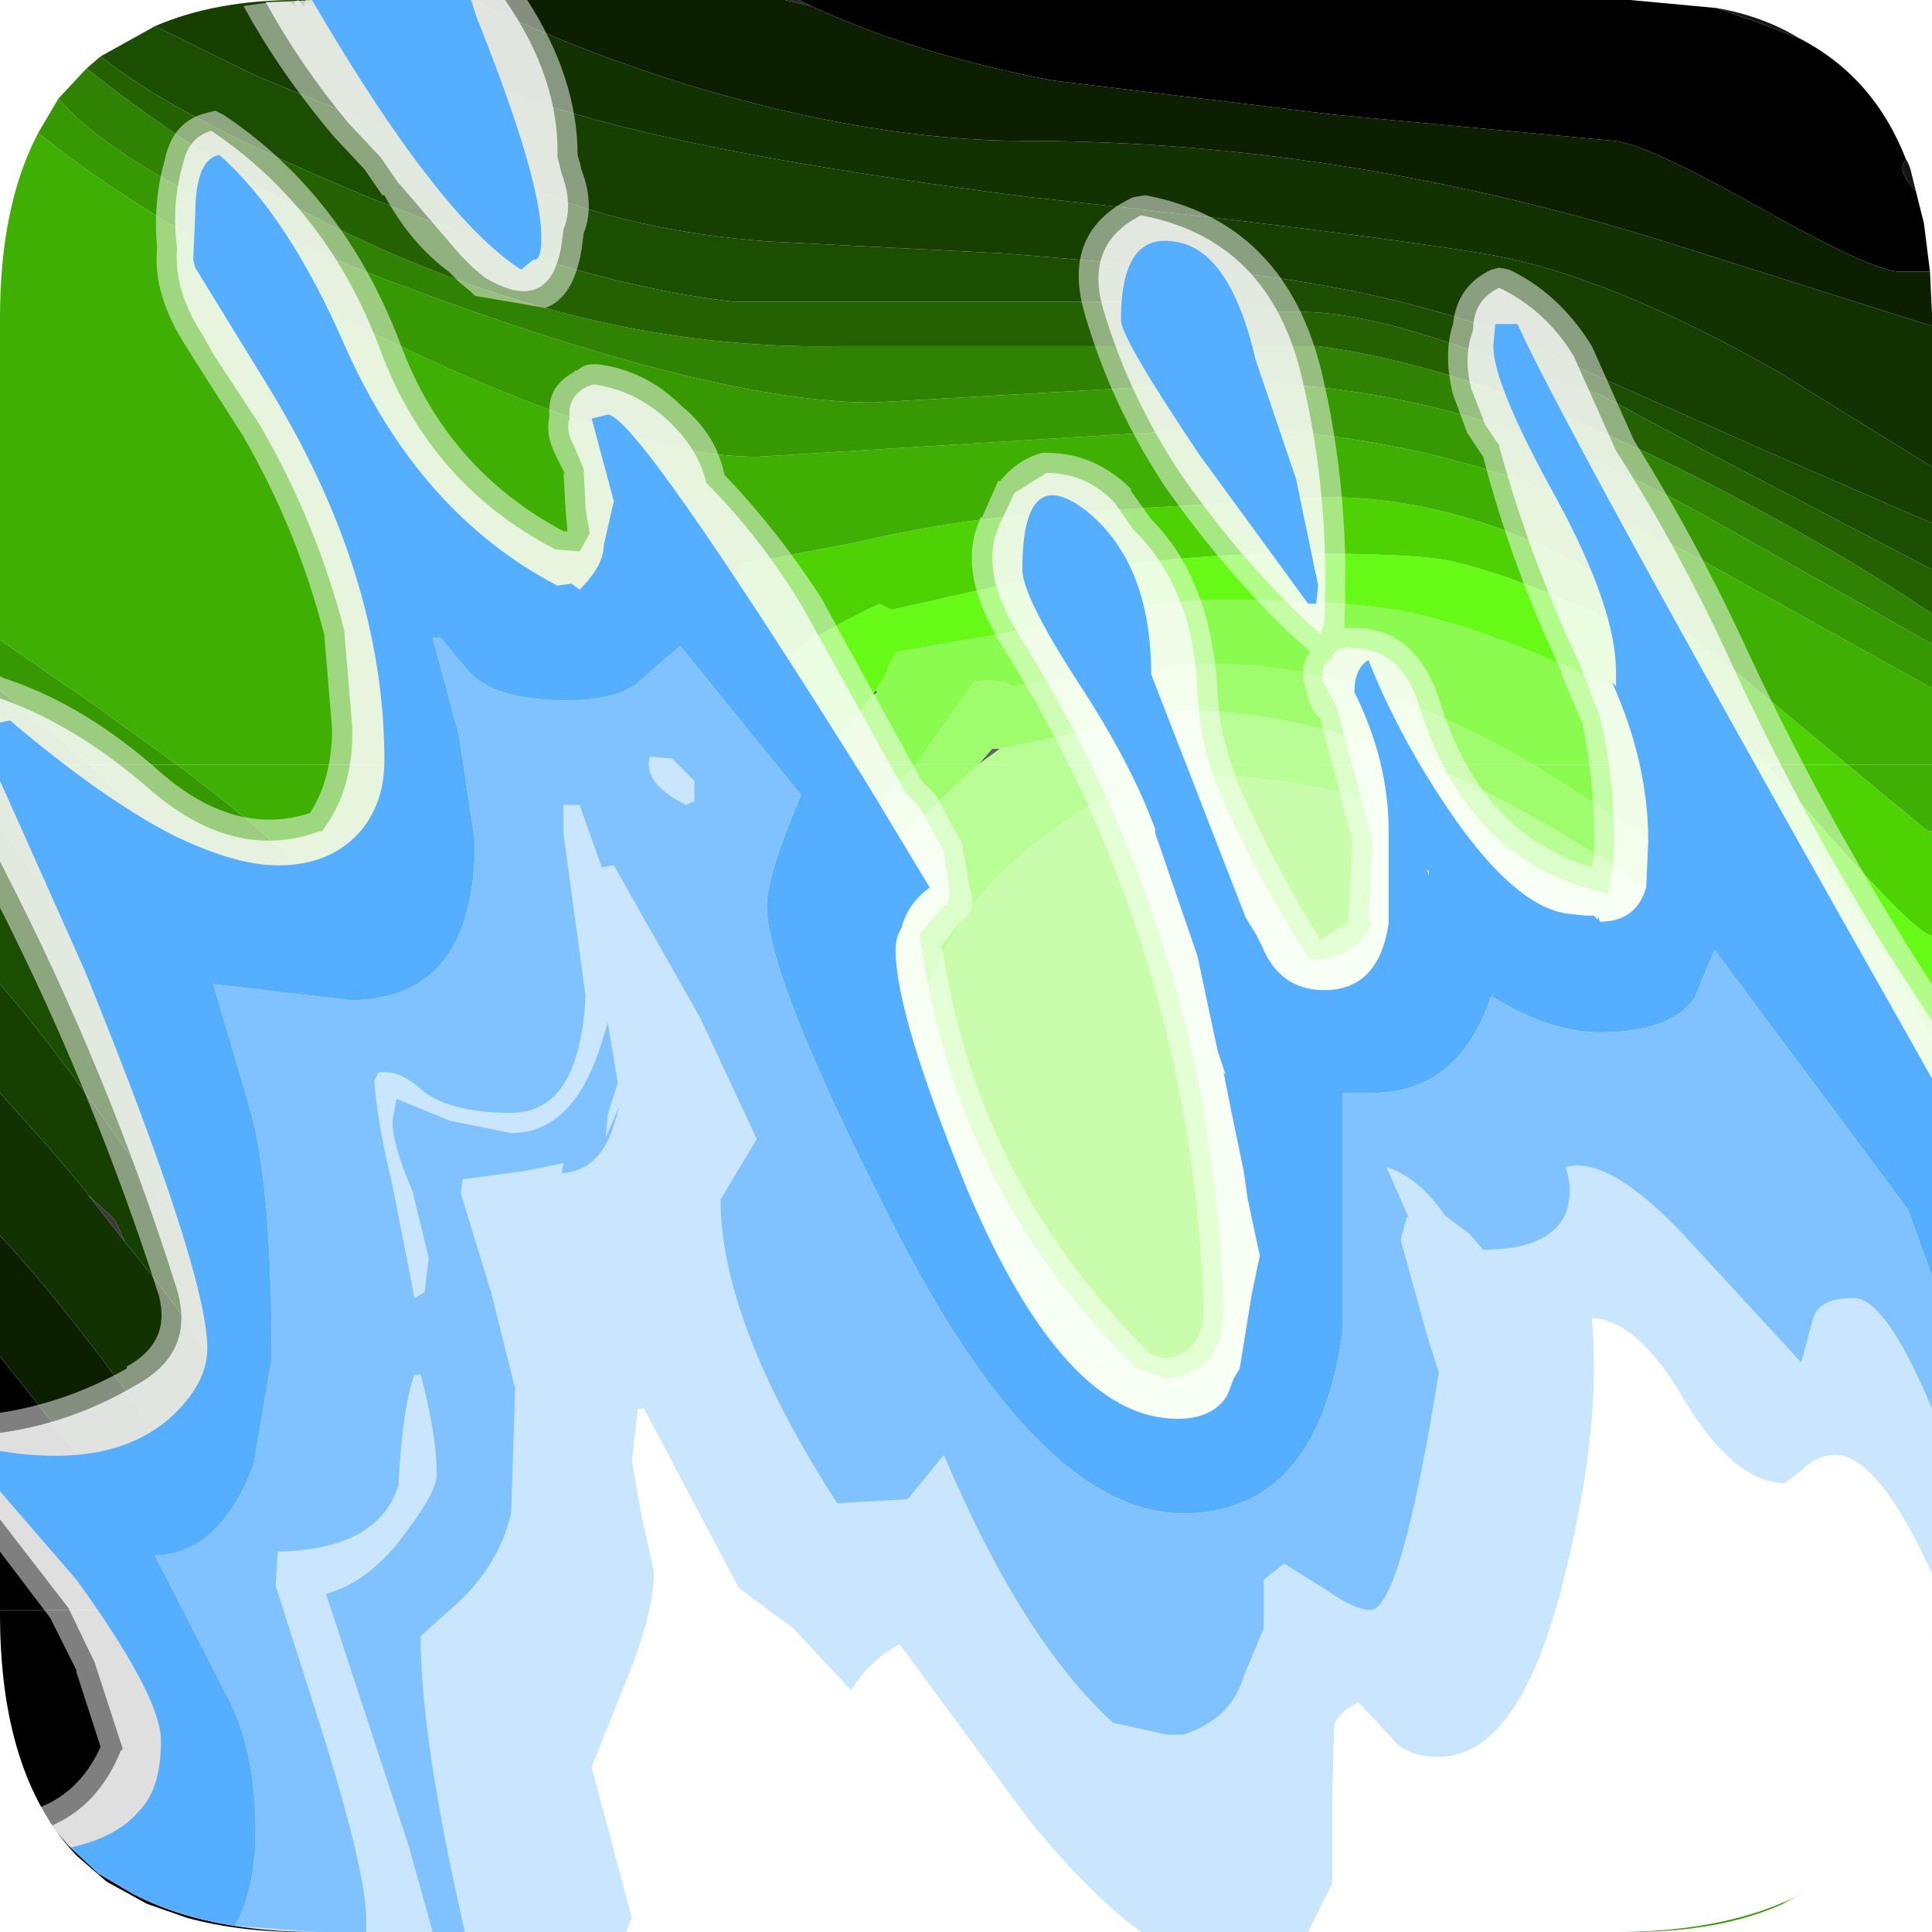 <?xml version="1.0" encoding="UTF-8" standalone="no"?>
<svg xmlns:ffdec="https://www.free-decompiler.com/flash" xmlns:xlink="http://www.w3.org/1999/xlink" ffdec:objectType="frame" height="48.0px" width="48.0px" xmlns="http://www.w3.org/2000/svg">
  <g transform="matrix(1.0, 0.0, 0.0, 1.0, 0.0, 0.0)">
    <filter id="filter0">
      <feColorMatrix in="SourceGraphic" result="filterResult0" type="matrix" values="-2.396 1.596 2.02 0.0 -0.055 0.896 0.605 -0.282 0.0 -0.055 -0.871 4.314 -2.223 0.0 -0.055 0.0 0.0 0.0 1.0 0.0"/>
    </filter>
    <use ffdec:characterId="182" filter="url(#filter0)" height="48.0" transform="matrix(0.0, 1.0, -1.0, 0.0, 48.0, 0.0)" width="48.0" xlink:href="#sprite0"/>
    <use ffdec:characterId="2123" height="48.0" transform="matrix(1.0, 0.0, 0.0, 1.0, 0.0, 0.0)" width="48.0" xlink:href="#shape1"/>
  </g>
  <defs>
    <g id="sprite0" transform="matrix(1.0, 0.0, 0.0, 1.0, 0.0, 0.0)">
      <use ffdec:characterId="181" height="48.0" transform="matrix(1.0, 0.0, 0.0, 1.0, 0.0, 0.0)" width="48.0" xlink:href="#shape0"/>
    </g>
    <g id="shape0" transform="matrix(1.0, 0.0, 0.0, 1.0, 0.0, 0.0)">
      <path d="M47.15 22.6 L47.25 22.4 47.15 22.65 47.15 22.6 M47.45 28.55 L47.4 28.65 47.2 28.95 47.2 28.9 47.45 28.55 M46.95 32.05 L46.95 31.9 47.35 31.5 47.5 31.5 46.95 32.05 M0.0 28.5 L0.0 28.15 0.15 27.85 0.0 28.5" fill="#272727" fill-rule="evenodd" stroke="none"/>
      <path d="M45.7 16.4 L45.9 15.3 45.95 15.45 45.7 16.4 M47.15 22.65 L47.05 22.85 47.0 22.95 47.15 22.6 47.15 22.65 M47.2 28.95 L46.7 29.6 46.4 29.8 46.4 29.7 47.2 28.9 47.2 28.95 M46.95 32.05 L45.45 33.35 44.55 34.1 44.6 33.9 46.95 31.9 46.95 32.05" fill="#3b3b3b" fill-rule="evenodd" stroke="none"/>
      <path d="M44.6 33.9 L44.55 34.1 40.05 37.35 40.1 37.3 44.6 33.9" fill="#4d4d4d" fill-rule="evenodd" stroke="none"/>
      <path d="M0.2 5.35 Q0.4 4.2 0.95 3.3 L0.55 4.35 0.2 5.35 M3.95 0.65 Q4.1 0.55 4.35 0.5 L4.75 0.4 Q4.35 0.75 4.15 0.75 L3.95 0.65" fill="#161616" fill-rule="evenodd" stroke="none"/>
      <path d="M40.0 37.4 L40.0 37.35 40.1 37.3 40.05 37.35 40.0 37.4 M40.0 32.8 L40.0 32.75 40.9 31.85 40.0 32.8" fill="#555555" fill-rule="evenodd" stroke="none"/>
      <path d="M18.6 23.15 L19.0 23.7 18.6 23.35 18.6 23.25 18.6 23.15 M17.3 26.35 L17.15 26.25 17.2 26.2 17.3 26.35" fill="#646464" fill-rule="evenodd" stroke="none"/>
      <path d="M48.0 38.4 L48.0 40.5 Q48.0 42.05 47.65 43.35 L47.3 44.35 46.75 45.35 46.1 46.1 Q44.1 48.0 40.1 48.0 L40.0 48.0 40.0 43.15 43.15 40.9 Q46.15 38.9 48.0 38.4 M0.0 28.15 L0.0 7.5 0.2 5.35 0.55 4.35 0.95 3.3 Q1.9 1.45 3.95 0.65 L4.15 0.75 Q4.35 0.75 4.75 0.4 L5.55 0.2 6.75 0.05 6.75 0.8 Q6.75 1.45 5.15 4.3 3.55 7.15 3.5 7.9 L2.85 14.85 2.0 21.85 Q1.35 25.25 0.15 27.85 L0.0 28.15" fill="#000000" fill-rule="evenodd" stroke="none"/>
      <path d="M40.0 11.6 L40.0 6.85 40.15 9.5 40.0 11.6 M19.0 12.55 L19.0 23.7 18.6 23.15 18.15 21.0 Q17.65 19.5 17.65 18.55 17.65 15.75 19.0 12.55" fill="#b9fd95" fill-rule="evenodd" stroke="none"/>
      <path d="M40.0 18.55 L40.0 11.6 40.15 9.5 40.0 6.85 40.0 3.55 40.75 5.05 Q41.55 7.15 41.55 11.3 41.55 14.85 40.0 18.55 M19.0 9.9 L19.0 12.55 Q17.65 15.75 17.65 18.55 17.65 19.5 18.15 21.0 L18.6 23.15 18.6 23.25 18.6 23.35 19.0 23.7 19.0 25.25 16.95 23.8 16.9 23.55 Q16.9 23.05 17.05 22.85 16.5 19.1 16.5 17.75 16.5 14.2 19.0 9.9" fill="#9ffc6d" fill-rule="evenodd" stroke="none"/>
      <path d="M40.0 21.75 L40.0 18.55 Q41.55 14.85 41.55 11.3 41.55 7.15 40.75 5.05 L40.0 3.55 40.0 2.4 40.4 2.9 Q43.15 7.05 43.15 10.5 43.15 15.7 40.0 21.75 M19.0 5.1 L19.0 9.9 Q16.5 14.2 16.5 17.75 16.5 19.1 17.05 22.85 16.9 23.05 16.9 23.55 L16.95 23.8 19.0 25.25 19.0 28.0 Q18.5 27.15 17.3 26.35 L17.2 26.2 17.15 26.25 16.85 26.05 16.2 25.75 15.6 22.3 Q14.9 19.15 14.9 17.7 14.9 14.6 15.2 13.05 15.6 11.1 17.0 8.1 17.75 6.5 19.0 5.1" fill="#8bfb4f" fill-rule="evenodd" stroke="none"/>
      <path d="M40.0 25.15 L40.0 21.75 Q43.15 15.7 43.15 10.5 43.15 7.05 40.4 2.9 L40.0 2.4 40.0 1.05 42.05 4.35 Q44.55 9.1 44.55 11.75 42.4 21.35 40.8 23.85 L40.0 25.15 M19.0 4.1 L19.0 5.1 Q17.75 6.5 17.0 8.1 15.6 11.1 15.2 13.05 14.9 14.6 14.9 17.7 14.9 19.15 15.6 22.3 L16.2 25.75 16.85 26.05 17.15 26.25 17.3 26.35 Q18.5 27.15 19.0 28.0 L19.0 31.55 17.95 30.55 Q16.25 28.8 15.0 26.15 L15.15 25.85 14.8 24.3 Q13.75 19.8 13.75 15.8 13.75 13.1 13.9 12.15 14.2 10.6 15.4 8.0 16.0 6.8 19.0 4.1" fill="#66fa16" fill-rule="evenodd" stroke="none"/>
      <path d="M40.0 27.4 L40.0 25.15 40.8 23.85 Q42.4 21.35 44.55 11.75 44.55 9.1 42.05 4.35 L40.0 1.05 40.0 0.0 40.1 0.0 40.55 0.0 Q44.45 3.45 45.5 8.25 L45.8 13.7 45.9 15.3 45.7 16.4 Q44.5 20.8 41.25 25.55 L40.0 27.4 M19.0 2.1 L19.0 4.1 Q16.0 6.8 15.4 8.0 14.2 10.6 13.9 12.15 13.75 13.1 13.75 15.8 13.75 19.8 14.8 24.3 L15.15 25.85 15.0 26.15 Q16.25 28.8 17.95 30.55 L19.0 31.55 19.0 34.55 16.2 31.95 15.9 31.65 15.05 30.45 14.0 29.5 13.5 26.85 Q12.95 24.5 12.8 22.55 L12.35 15.05 Q12.35 10.1 16.5 5.1 L19.0 2.1" fill="#4dd204" fill-rule="evenodd" stroke="none"/>
      <path d="M45.35 1.35 L45.8 1.7 46.85 2.9 47.3 3.7 45.35 1.35 M48.0 9.15 L48.0 13.6 47.5 17.55 46.85 18.7 Q46.25 19.95 46.25 20.4 L46.25 20.45 45.55 21.6 Q44.1 24.05 43.95 24.85 L40.0 30.05 40.0 27.4 41.25 25.55 Q44.5 20.8 45.7 16.4 L45.95 15.45 45.9 15.3 45.8 13.7 45.5 8.25 Q44.45 3.45 40.55 0.0 L41.85 0.1 Q44.05 1.95 45.7 4.25 47.6 6.9 48.0 9.15 M17.1 0.0 L18.3 0.0 18.6 0.0 19.0 0.0 19.0 2.1 16.5 5.1 Q12.35 10.1 12.35 15.05 L12.8 22.55 Q12.95 24.5 13.5 26.85 L14.0 29.5 15.05 30.45 15.9 31.65 16.2 31.95 19.0 34.55 19.0 43.6 17.45 45.75 15.9 48.0 7.9 48.0 Q5.1 48.0 3.3 47.05 5.35 44.55 7.8 39.7 11.35 32.65 11.35 29.2 L10.65 17.85 Q10.65 11.75 13.9 5.75 L17.1 0.0" fill="#40af03" fill-rule="evenodd" stroke="none"/>
      <path d="M47.3 3.7 Q48.0 5.25 48.0 7.5 L48.0 9.15 Q47.6 6.9 45.7 4.25 44.05 1.95 41.85 0.1 L42.25 0.2 43.7 0.55 45.35 1.35 47.3 3.7 M48.0 13.6 L48.0 20.8 47.6 21.6 47.5 21.9 47.25 22.35 47.25 22.4 47.15 22.6 47.0 22.95 44.8 26.55 Q42.9 29.7 40.9 31.85 L40.0 32.75 40.0 30.05 43.95 24.85 Q44.1 24.05 45.55 21.6 L46.25 20.45 46.25 20.4 Q46.25 19.95 46.85 18.7 L47.5 17.55 48.0 13.6 M19.0 43.6 L19.0 45.75 17.15 48.0 15.9 48.0 17.45 45.75 19.0 43.6 M3.3 47.05 L2.45 46.55 Q4.5 44.8 6.95 38.4 10.0 30.35 10.0 26.3 L9.5 17.5 Q9.5 11.65 12.75 5.75 L16.0 0.0 17.1 0.0 13.9 5.75 Q10.65 11.75 10.65 17.85 L11.35 29.2 Q11.35 32.65 7.8 39.7 5.35 44.55 3.3 47.05" fill="#379902" fill-rule="evenodd" stroke="none"/>
      <path d="M48.0 20.8 L48.0 24.25 47.65 24.75 44.25 30.1 Q42.55 32.2 40.0 34.15 L40.0 32.8 40.9 31.85 Q42.9 29.7 44.8 26.55 L47.0 22.95 47.05 22.85 47.15 22.65 47.25 22.4 47.25 22.35 47.5 21.9 47.6 21.6 48.0 20.8 M19.0 45.75 L19.0 48.0 17.15 48.0 19.0 45.75 M2.45 46.55 L1.7 45.85 Q4.95 41.75 6.7 37.3 8.7 32.2 8.6 27.15 L8.6 15.25 Q9.2 10.8 12.4 4.8 13.85 2.05 15.25 0.0 L16.0 0.0 12.75 5.75 Q9.5 11.65 9.5 17.5 L10.0 26.3 Q10.0 30.35 6.95 38.4 4.5 44.8 2.45 46.55" fill="#2f8202" fill-rule="evenodd" stroke="none"/>
      <path d="M48.0 24.25 L48.0 27.75 47.95 27.8 47.45 28.55 47.2 28.9 46.4 29.7 46.4 29.8 Q45.95 31.5 40.0 35.6 L40.0 34.15 Q42.55 32.2 44.25 30.1 L47.65 24.75 48.0 24.25 M1.7 45.85 L1.4 45.5 Q2.7 43.9 4.3 40.25 7.0 34.1 7.5 29.75 L7.5 17.4 7.75 16.2 7.75 15.65 Q7.75 13.65 9.4 9.65 L9.8 8.25 11.3 5.45 14.15 0.0 15.25 0.0 Q13.85 2.05 12.4 4.8 9.2 10.8 8.6 15.25 L8.6 27.15 Q8.7 32.2 6.7 37.3 4.95 41.75 1.7 45.85" fill="#236101" fill-rule="evenodd" stroke="none"/>
      <path d="M48.0 27.75 L48.0 31.0 47.5 31.5 47.35 31.5 46.95 31.9 44.6 33.9 40.1 37.3 40.0 37.35 40.0 35.6 Q45.95 31.5 46.4 29.8 L46.7 29.6 47.2 28.95 47.4 28.65 47.45 28.55 47.95 27.8 48.0 27.75 M1.4 45.5 L0.65 44.15 1.9 41.6 4.65 34.9 Q5.75 32.3 6.0 28.9 L6.3 23.0 6.8 17.1 Q7.2 13.75 8.15 11.0 L11.15 4.25 13.0 0.0 14.15 0.0 11.3 5.45 9.8 8.25 9.4 9.65 Q7.75 13.65 7.75 15.65 L7.75 16.2 7.5 17.4 7.5 29.75 Q7.0 34.1 4.3 40.25 2.7 43.9 1.4 45.5" fill="#1c4e01" fill-rule="evenodd" stroke="none"/>
      <path d="M48.0 31.0 L48.0 32.85 46.65 33.85 45.9 34.7 Q44.55 35.45 43.05 36.5 L40.0 38.75 40.0 37.4 40.05 37.35 44.55 34.1 45.45 33.35 46.95 32.05 47.5 31.5 48.0 31.0 M0.65 44.15 Q0.0 42.65 0.0 40.6 1.75 37.5 2.85 33.65 3.95 29.85 4.9 22.4 5.75 14.5 6.3 11.15 6.8 8.1 9.25 3.8 L11.6 0.0 13.0 0.0 11.15 4.25 8.15 11.0 Q7.2 13.75 6.8 17.1 L6.3 23.0 6.0 28.9 Q5.75 32.3 4.65 34.9 L1.9 41.6 0.65 44.15" fill="#163f01" fill-rule="evenodd" stroke="none"/>
      <path d="M48.0 32.85 L48.0 35.8 Q47.05 36.15 45.85 37.0 44.15 38.2 43.8 38.75 42.1 39.7 40.0 41.1 L40.0 38.75 43.05 36.5 Q44.55 35.45 45.9 34.7 L46.65 33.85 48.0 32.85 M0.0 40.6 L0.0 40.5 0.0 36.25 Q1.15 33.95 2.1 30.95 3.5 26.3 3.5 22.55 3.5 14.8 5.95 6.8 L8.1 0.0 11.6 0.0 9.25 3.8 Q6.8 8.1 6.3 11.15 5.75 14.5 4.9 22.4 3.95 29.85 2.85 33.65 1.75 37.5 0.0 40.6" fill="#123201" fill-rule="evenodd" stroke="none"/>
      <path d="M48.0 35.8 L48.0 38.4 Q46.15 38.9 43.15 40.9 L40.0 43.15 40.0 41.1 Q42.1 39.7 43.8 38.75 44.15 38.2 45.85 37.0 47.05 36.15 48.0 35.8 M0.0 36.25 L0.0 28.5 0.15 27.85 Q1.35 25.25 2.0 21.85 L2.85 14.85 3.5 7.9 Q3.55 7.15 5.15 4.3 6.75 1.45 6.75 0.8 L6.75 0.05 7.8 0.0 7.9 0.0 8.1 0.0 5.95 6.8 Q3.5 14.8 3.5 22.55 3.5 26.3 2.1 30.95 1.15 33.95 0.0 36.25" fill="#0c1f01" fill-rule="evenodd" stroke="none"/>
      <path d="M39.55 0.0 L40.0 0.0 40.0 1.05 39.5 0.25 39.55 0.0 M40.0 25.15 L40.0 27.4 38.8 29.0 Q37.3 30.85 35.0 32.65 34.1 33.4 32.25 33.9 L28.25 35.0 27.25 35.25 27.0 35.25 26.65 35.25 26.5 35.25 26.4 35.25 26.35 35.3 25.1 35.55 23.2 35.5 23.0 35.45 22.8 35.4 22.75 35.4 22.6 35.5 21.5 35.6 20.55 35.25 19.4 34.85 19.0 34.55 19.0 31.55 Q20.55 32.8 22.55 33.7 L22.65 33.75 22.8 33.75 23.6 33.8 23.9 33.75 23.65 33.5 25.4 33.55 30.85 32.25 Q32.85 31.75 35.85 29.85 37.4 28.85 38.8 27.0 L40.0 25.15 M19.0 4.1 L19.0 2.1 20.65 0.1 20.65 0.0 23.25 0.0 Q23.25 0.4 19.8 3.4 L19.0 4.1" fill="#4dd204" fill-rule="evenodd" stroke="none"/>
      <path d="M40.0 1.05 L40.0 2.4 38.2 0.0 39.55 0.0 39.5 0.25 40.0 1.05 M40.0 21.75 L40.0 25.15 38.8 27.0 Q37.4 28.85 35.85 29.85 32.85 31.75 30.85 32.25 L25.4 33.55 23.65 33.5 23.9 33.75 23.6 33.8 22.8 33.75 22.65 33.75 22.55 33.7 Q20.55 32.8 19.0 31.55 L19.0 28.0 Q19.35 28.8 21.5 29.95 23.65 31.15 24.6 31.85 29.1 31.65 32.55 29.75 32.7 29.2 35.3 27.15 36.4 26.25 37.05 26.1 L37.1 26.05 37.65 25.4 40.0 21.75 M19.0 5.1 L19.0 4.1 19.8 3.4 Q23.25 0.4 23.25 0.0 L25.8 0.0 24.15 0.95 Q20.95 2.8 19.0 5.1" fill="#66fa16" fill-rule="evenodd" stroke="none"/>
      <path d="M40.0 2.4 L40.0 3.55 Q38.05 0.35 33.8 0.0 L38.2 0.0 40.0 2.4 M40.0 18.55 L40.0 21.75 37.65 25.4 37.25 25.85 37.05 26.1 Q36.4 26.25 35.3 27.15 32.7 29.2 32.55 29.75 29.1 31.65 24.6 31.85 23.65 31.15 21.5 29.95 19.35 28.8 19.0 28.0 L19.0 25.25 19.8 26.0 23.35 29.35 25.9 29.65 Q30.8 29.65 32.55 27.95 33.5 27.05 33.75 25.65 L36.1 23.55 Q37.15 22.8 37.75 22.8 L37.8 22.8 37.85 22.65 37.9 22.6 38.1 22.25 40.0 18.55 M19.0 9.9 L19.0 5.1 Q20.95 2.8 24.15 0.95 L25.8 0.0 31.5 0.0 Q25.45 0.55 20.75 7.15 L19.0 9.9" fill="#8bfb4f" fill-rule="evenodd" stroke="none"/>
      <path d="M40.0 3.55 L40.0 6.85 39.5 4.85 Q37.8 1.05 32.35 1.05 26.0 1.05 21.4 8.1 19.9 10.4 19.0 12.55 L19.0 9.9 20.75 7.15 Q25.45 0.55 31.5 0.0 L33.8 0.0 Q38.05 0.35 40.0 3.55 M40.0 11.6 L40.0 18.55 38.1 22.25 37.9 22.6 37.75 22.8 Q37.15 22.8 36.1 23.55 L33.75 25.65 Q33.5 27.05 32.55 27.95 30.8 29.65 25.9 29.65 L23.35 29.35 19.8 26.0 19.0 25.25 19.0 23.7 20.3 25.1 22.35 27.05 Q23.75 27.75 27.45 28.2 30.75 27.35 32.3 25.5 L34.95 22.6 37.15 20.1 Q38.45 18.15 39.3 14.95 L40.0 11.6" fill="#9ffc6d" fill-rule="evenodd" stroke="none"/>
      <path d="M40.0 6.85 L40.0 11.6 39.3 14.95 Q38.45 18.15 37.15 20.1 L34.95 22.6 32.3 25.5 Q30.75 27.35 27.45 28.2 23.75 27.75 22.35 27.05 L20.3 25.1 19.0 23.7 19.0 12.55 Q19.9 10.4 21.4 8.1 26.0 1.05 32.35 1.05 37.8 1.05 39.5 4.85 L40.0 6.85 M35.65 18.45 L36.0 17.6 Q38.25 12.4 38.25 9.2 38.25 4.45 35.3 3.0 32.6 1.65 28.75 3.4 24.85 5.2 22.2 9.05 19.25 13.4 19.25 18.5 19.25 20.15 21.05 22.4 23.45 25.35 27.0 25.35 L29.35 25.0 32.95 21.6 33.8 20.9 Q33.95 20.3 35.05 19.4 L35.15 19.35 35.2 19.3 35.65 18.45" fill="#b9fd95" fill-rule="evenodd" stroke="none"/>
      <path d="M35.15 19.35 L35.05 19.4 Q33.95 20.3 33.8 20.9 L32.95 21.6 29.35 25.0 27.0 25.35 Q23.45 25.35 21.05 22.4 19.25 20.15 19.25 18.5 19.25 13.4 22.2 9.05 24.85 5.2 28.75 3.4 32.6 1.65 35.3 3.0 38.25 4.45 38.25 9.2 38.25 12.4 36.0 17.6 L35.65 18.45 35.15 19.35" fill="#c9fdac" fill-rule="evenodd" stroke="none"/>
      <path d="M40.0 27.4 L40.0 30.05 38.6 31.75 Q36.65 34.15 30.3 36.7 L22.8 39.8 22.65 39.8 22.5 39.8 22.1 40.15 22.05 40.15 Q21.1 40.8 19.0 43.6 L19.0 34.55 19.4 34.85 20.55 35.25 21.5 35.6 22.6 35.5 22.75 35.5 23.2 35.5 25.1 35.55 26.35 35.3 26.5 35.25 26.65 35.25 27.1 35.3 27.25 35.25 28.25 35.0 32.25 33.9 Q34.1 33.4 35.0 32.65 37.3 30.85 38.8 29.0 L40.0 27.4 M19.0 2.1 L19.0 0.0 20.65 0.0 20.65 0.1 19.0 2.1" fill="#40af03" fill-rule="evenodd" stroke="none"/>
      <path d="M40.0 43.15 L40.0 48.0 33.7 48.0 37.55 44.95 40.0 43.15 M35.15 19.35 L35.65 18.45 35.2 19.3 35.15 19.35 M22.55 33.7 L22.65 33.75 22.55 33.7" fill="#000000" fill-rule="evenodd" stroke="none"/>
      <path d="M37.9 22.6 L37.85 22.65 37.8 22.8 37.75 22.8 37.9 22.6 M37.65 25.4 L37.1 26.05 37.05 26.1 37.25 25.85 37.65 25.4 M27.25 35.25 L27.1 35.3 26.65 35.25 27.0 35.25 27.25 35.25 M26.5 35.25 L26.35 35.3 26.4 35.25 26.5 35.25" fill="#646464" fill-rule="evenodd" stroke="none"/>
      <path d="M37.9 22.6 L38.1 22.25 37.9 22.6" fill="#5c5c5c" fill-rule="evenodd" stroke="none"/>
      <path d="M40.0 32.8 L40.0 34.15 35.5 37.0 31.3 39.5 Q29.9 40.2 28.1 41.35 L27.7 41.55 Q26.45 41.7 24.55 43.3 L24.2 43.65 Q22.55 44.75 22.05 45.6 L19.2 48.0 19.0 48.0 19.0 45.75 20.35 44.4 20.85 43.95 Q20.9 42.5 29.85 38.0 L39.6 33.1 39.75 33.0 40.0 32.8" fill="#2f8202" fill-rule="evenodd" stroke="none"/>
      <path d="M40.0 30.05 L40.0 32.75 39.6 33.1 29.85 38.0 Q20.9 42.5 20.85 43.95 L20.35 44.4 19.0 45.75 19.0 43.6 Q21.1 40.8 22.05 40.15 L22.1 40.15 Q22.2 40.05 22.6 39.9 L22.8 39.8 30.3 36.7 Q36.65 34.15 38.6 31.75 L40.0 30.05" fill="#379902" fill-rule="evenodd" stroke="none"/>
      <path d="M40.0 34.15 L40.0 35.6 39.05 36.25 Q33.8 39.75 31.15 40.85 L30.6 41.15 Q29.35 41.5 27.1 42.9 23.65 45.05 22.5 46.5 L20.6 48.0 19.2 48.0 22.05 45.6 Q22.55 44.75 24.2 43.65 L24.55 43.3 Q26.45 41.7 27.7 41.55 L27.9 41.45 28.1 41.35 Q29.9 40.2 31.3 39.5 L35.5 37.0 40.0 34.15" fill="#236101" fill-rule="evenodd" stroke="none"/>
      <path d="M40.0 32.75 L40.0 32.8 39.75 33.0 39.6 33.1 40.0 32.75 M40.0 37.35 L40.0 37.4 39.25 37.9 40.0 37.35 M28.1 41.35 L27.9 41.45 27.7 41.55 28.1 41.35" fill="#555555" fill-rule="evenodd" stroke="none"/>
      <path d="M40.0 35.6 L40.0 37.35 39.25 37.9 37.15 39.25 Q31.85 42.5 28.25 45.1 25.95 46.7 24.45 48.0 L20.6 48.0 22.5 46.5 Q23.65 45.05 27.1 42.9 29.35 41.5 30.6 41.15 L31.15 40.85 Q33.8 39.75 39.05 36.25 L40.0 35.6" fill="#1c4e01" fill-rule="evenodd" stroke="none"/>
      <path d="M22.75 35.5 L22.6 35.5 22.75 35.4 22.75 35.5 M22.65 33.75 L22.8 33.75 22.65 33.75 M22.6 39.9 Q22.2 40.05 22.1 40.15 L22.5 39.8 22.65 39.8 22.6 39.9" fill="#1ad310" fill-rule="evenodd" stroke="none"/>
      <path d="M23.2 35.5 L22.75 35.5 22.75 35.4 22.8 35.4 23.0 35.45 23.2 35.5 M22.6 39.9 L22.65 39.8 22.8 39.8 22.6 39.9" fill="#15ac0d" fill-rule="evenodd" stroke="none"/>
      <path d="M40.0 38.75 L40.0 41.1 39.4 41.5 Q33.25 45.6 30.7 48.0 L27.15 48.0 28.55 46.75 29.55 45.9 29.7 45.8 30.85 44.9 Q33.95 42.35 34.8 42.4 L36.0 41.55 40.0 38.75" fill="#123201" fill-rule="evenodd" stroke="none"/>
      <path d="M29.7 45.8 L29.55 45.9 29.7 45.8" fill="#272727" fill-rule="evenodd" stroke="none"/>
      <path d="M40.0 37.4 L40.0 38.75 36.0 41.55 34.8 42.4 Q33.95 42.35 30.85 44.9 L30.3 45.15 29.7 45.8 29.55 45.9 28.55 46.75 27.15 48.0 24.45 48.0 Q25.95 46.7 28.25 45.1 31.85 42.5 37.15 39.25 L39.25 37.9 40.0 37.4" fill="#163f01" fill-rule="evenodd" stroke="none"/>
      <path d="M29.7 45.8 L30.3 45.15 30.85 44.9 29.7 45.8" fill="#3b3b3b" fill-rule="evenodd" stroke="none"/>
      <path d="M40.0 41.1 L40.0 43.15 37.55 44.95 33.7 48.0 30.7 48.0 Q33.25 45.6 39.4 41.5 L40.0 41.1" fill="#0c1f01" fill-rule="evenodd" stroke="none"/>
    </g>
    <g id="shape1" transform="matrix(1.0, 0.0, 0.0, 1.0, 0.0, 0.0)">
      <path d="M48.0 24.45 L48.0 40.5 Q48.0 42.05 47.65 43.35 L47.3 44.35 46.75 45.35 46.1 46.1 Q44.1 48.0 40.1 48.0 L7.9 48.0 Q5.1 48.0 3.3 47.05 L2.45 46.55 1.7 45.85 1.4 45.5 1.0 44.9 Q2.0 44.5 2.5 43.4 L1.9 41.55 1.9 41.5 1.25 40.2 0.0 38.55 0.0 35.1 Q1.65 34.85 3.15 34.0 L3.15 33.95 Q4.25 33.35 3.95 32.2 2.35 27.2 0.0 22.55 L0.0 16.8 0.1 16.85 Q2.1 17.5 4.0 19.2 5.85 20.8 7.7 20.2 8.25 19.35 8.25 18.1 L8.05 15.7 8.05 15.75 Q7.4 13.2 6.05 10.85 L4.9 9.05 4.65 8.65 Q3.8 7.35 3.9 6.2 L3.9 6.1 Q3.8 5.0 4.1 3.95 4.3 3.0 5.15 2.8 L5.35 2.75 5.55 2.85 Q8.55 4.85 9.95 8.55 11.1 11.65 14.0 13.2 L14.1 13.2 14.05 12.65 14.05 12.6 14.0 11.75 14.05 11.8 13.8 11.3 Q13.55 10.8 13.65 10.35 L13.65 10.3 Q13.6 9.6 14.25 9.25 L14.3 9.2 14.35 9.2 Q14.5 9.05 14.75 9.05 L14.85 9.05 Q16.05 9.2 16.95 10.1 17.8 10.8 18.0 11.8 19.3 13.15 20.4 14.85 L22.9 19.4 23.25 19.75 23.9 20.95 24.1 22.1 Q24.3 22.6 23.85 22.9 L23.4 23.5 Q24.3 29.45 28.6 33.65 L28.95 33.75 Q29.95 33.6 29.9 32.45 29.6 23.55 24.9 16.05 23.75 14.2 24.35 12.9 L24.35 12.85 24.4 12.85 24.8 11.95 24.85 11.95 Q25.3 11.4 25.9 11.25 L26.0 11.25 Q27.2 11.25 28.1 12.15 L28.1 12.2 28.6 12.9 Q30.1 14.4 30.25 17.2 30.3 18.3 30.75 19.4 L30.7 19.35 Q31.6 21.4 32.8 23.35 L33.5 22.9 33.5 22.85 33.6 20.9 32.8 17.85 Q32.55 17.65 32.45 17.15 32.25 16.55 32.55 16.2 L32.5 16.15 Q30.65 14.5 28.95 12.1 27.6 10.05 26.95 7.8 26.35 5.75 28.15 4.9 L28.45 4.85 Q31.95 5.5 32.85 9.3 33.55 12.3 33.4 15.5 L33.4 15.55 33.4 15.6 33.6 15.6 33.65 15.6 Q35.15 15.6 35.75 17.35 36.75 20.7 39.55 21.55 L39.6 21.25 39.6 21.2 Q39.65 19.55 39.3 17.9 L39.3 17.95 38.8 16.75 38.8 16.7 Q37.55 14.05 36.85 11.35 L36.45 10.75 36.1 9.8 Q35.85 8.8 36.1 8.05 36.2 7.1 37.05 6.7 L37.25 6.65 37.5 6.7 Q38.75 7.3 39.55 8.6 L40.6 10.95 Q42.2 13.5 43.5 16.35 45.5 20.6 48.0 24.45 M24.05 22.0 L24.1 22.0 24.05 22.0 M11.35 0.2 L11.1 0.3 11.7 0.45 11.75 0.05 11.4 0.2 11.35 0.2 M14.5 5.8 L14.45 6.2 Q14.25 7.4 13.55 7.65 L11.8 7.35 11.7 7.25 11.4 7.0 11.15 6.75 Q10.2 6.05 9.55 4.85 L9.5 4.85 9.05 4.2 8.3 3.4 Q6.95 1.8 6.05 0.15 L6.75 0.05 7.2 0.05 7.35 0.15 7.3 0.05 7.4 0.0 7.45 0.05 7.55 0.15 7.6 0.0 7.8 0.0 7.9 0.0 13.1 0.0 Q14.35 1.95 14.35 3.85 L14.45 4.2 14.4 4.1 Q14.8 5.05 14.5 5.8" fill="#ffffff" fill-opacity="0.498" fill-rule="evenodd" stroke="none"/>
      <path d="M43.7 47.5 L40.1 48.0 7.9 48.0 Q5.1 48.0 3.3 47.05 L2.45 46.55 1.7 45.85 1.4 45.5 1.3 45.35 Q2.45 44.85 3.0 43.5 L3.05 43.45 2.35 41.3 1.7 39.95 0.0 37.75 0.0 35.6 Q1.8 35.35 3.4 34.4 4.85 33.6 4.4 32.05 2.7 26.65 0.1 21.6 L0.0 21.4 0.0 17.35 Q1.85 18.0 3.65 19.55 5.8 21.45 7.95 20.65 L8.0 20.65 Q8.8 19.6 8.75 18.05 L8.55 15.65 Q7.85 12.95 6.45 10.55 L5.3 8.8 5.05 8.35 Q4.3 7.2 4.4 6.15 4.25 5.1 4.55 4.05 4.7 3.4 5.25 3.25 8.15 5.2 9.45 8.7 10.7 12.05 13.8 13.65 L14.4 13.7 14.65 13.25 14.55 12.65 14.5 11.65 14.25 11.05 Q14.05 10.7 14.15 10.4 14.1 9.9 14.5 9.65 L14.6 9.6 14.75 9.55 Q15.8 9.7 16.6 10.45 17.35 11.15 17.55 12.0 18.9 13.35 19.95 15.1 L22.5 19.7 22.85 20.05 23.45 21.15 23.6 22.15 23.6 22.2 23.55 22.5 23.5 22.45 22.85 23.2 Q23.7 29.6 28.25 34.0 L29.0 34.25 Q30.45 34.1 30.4 32.4 30.1 23.4 25.3 15.75 24.3 14.15 24.85 13.0 L25.2 12.25 26.0 11.75 Q27.0 11.75 27.7 12.5 L28.15 13.15 Q29.65 14.6 29.75 17.2 29.8 18.4 30.25 19.55 31.2 21.8 32.55 23.85 33.75 23.8 34.1 22.9 L34.0 22.9 34.1 20.85 33.2 17.55 32.9 17.0 Q32.75 16.55 33.1 16.35 33.15 16.05 33.6 16.1 34.8 16.1 35.25 17.5 36.45 21.45 39.95 22.2 L40.1 21.25 Q40.15 19.5 39.75 17.8 L39.25 16.5 Q38.0 13.85 37.25 11.1 L37.25 11.05 37.2 11.0 36.9 10.55 36.55 9.65 Q36.35 8.85 36.6 8.2 36.6 7.45 37.25 7.15 38.4 7.7 39.1 8.85 L40.15 11.2 Q41.75 13.7 43.05 16.55 45.2 21.2 48.0 25.35 L48.0 40.5 Q48.0 42.05 47.65 43.35 L47.4 44.1 Q45.85 46.05 43.7 47.5 M27.4 7.65 Q26.95 6.05 28.35 5.35 31.55 5.95 32.35 9.4 33.05 12.35 32.9 15.5 L32.8 15.75 Q31.0 14.15 29.35 11.8 28.05 9.85 27.4 7.65 M13.95 6.1 Q13.65 7.85 12.05 6.9 L11.75 6.65 11.45 6.35 9.95 4.6 9.9 4.55 9.45 3.9 8.65 3.05 Q7.45 1.6 6.6 0.05 L6.75 0.05 7.8 0.0 7.9 0.0 12.55 0.0 Q13.9 1.95 13.85 3.9 L13.95 4.3 Q14.25 5.1 14.0 5.7 L13.95 6.1 M11.35 0.2 L11.45 0.3 11.4 0.15 11.35 0.2" fill="#ffffff" fill-opacity="0.749" fill-rule="evenodd" stroke="none"/>
      <path d="M5.85 47.85 Q4.35 47.6 3.3 47.05 L2.45 46.55 1.75 45.9 Q2.9 45.65 3.45 45.0 4.0 44.45 4.0 43.25 4.0 42.15 1.9 39.25 L0.0 37.05 0.0 36.05 Q2.75 36.5 4.2 35.25 5.15 34.4 5.15 33.5 5.15 31.6 2.1 24.1 L0.0 19.4 0.0 17.95 0.25 17.9 Q2.55 19.85 4.3 20.75 5.85 21.5 6.9 21.5 8.25 21.5 9.0 20.6 9.55 19.9 9.55 18.9 9.55 14.25 6.6 9.5 L4.85 6.65 4.8 6.45 4.85 5.35 Q4.85 3.95 5.45 3.85 7.15 5.35 8.55 8.55 10.4 12.75 13.85 14.55 L14.2 14.5 14.4 14.65 Q15.0 14.05 15.0 13.55 L15.25 12.45 14.7 10.4 15.1 10.3 Q15.8 10.3 21.5 19.4 L23.1 22.05 Q22.55 22.45 22.4 23.05 22.25 23.3 22.25 23.6 22.25 25.2 24.05 29.6 26.45 35.25 29.25 35.25 30.15 35.25 30.5 34.65 L30.65 34.25 30.8 34.0 31.1 32.15 31.3 31.2 31.0 29.8 30.95 29.45 30.9 29.1 30.6 27.65 30.4 26.65 30.45 26.7 30.25 26.1 29.75 23.75 28.7 20.7 28.7 20.6 Q28.1 18.95 26.75 16.9 25.4 14.8 25.4 14.15 25.4 11.45 27.0 12.7 28.6 14.0 28.6 16.75 L30.95 22.8 31.2 23.2 31.35 23.5 Q31.8 24.6 32.9 24.6 34.25 24.6 34.5 22.95 L34.5 20.65 Q34.5 18.9 33.65 17.2 33.65 16.6 34.0 16.4 34.55 17.8 35.4 19.2 37.4 22.5 38.95 22.7 L39.4 22.75 39.6 22.75 39.7 22.85 39.7 22.75 39.75 22.9 Q40.65 22.9 40.9 22.05 L40.95 20.9 Q40.95 18.95 40.05 16.95 L40.15 17.05 40.15 16.7 Q40.15 15.1 38.65 12.35 37.1 9.55 37.1 8.6 L37.15 8.05 37.7 8.05 Q39.0 10.9 47.75 26.35 L48.0 26.8 48.0 31.7 47.4 30.05 42.6 23.6 42.1 24.8 Q41.5 25.65 39.75 25.65 38.5 25.65 37.05 24.75 36.25 27.15 34.1 27.15 L33.35 27.15 33.35 27.95 33.35 33.15 Q32.7 37.6 29.4 37.6 25.8 37.6 22.1 30.25 19.05 24.25 19.05 22.5 19.05 21.75 19.9 19.75 L16.9 16.05 15.8 17.0 Q15.25 17.4 14.05 17.4 12.4 17.4 11.7 16.75 L10.95 15.85 10.75 15.85 11.4 18.25 11.8 20.9 Q11.8 24.85 8.7 24.85 L5.3 24.45 5.15 23.95 6.2 27.5 Q6.75 29.4 6.75 33.75 L6.3 36.4 Q5.45 38.6 3.85 38.65 L5.75 42.35 Q6.35 43.65 6.35 45.45 6.35 46.95 5.85 47.8 L5.85 47.85 M32.2 11.9 L32.75 14.55 32.7 15.0 32.5 15.0 29.8 11.3 Q27.85 8.4 27.85 7.95 27.85 5.8 29.15 6.0 30.55 6.15 31.2 8.95 L32.2 11.9 M35.5 21.65 L35.45 21.6 35.5 21.75 35.5 21.65 M11.85 0.45 Q13.45 4.45 13.45 5.9 13.45 6.5 13.25 6.45 L12.95 6.7 Q10.9 5.4 7.75 0.0 L7.8 0.0 7.9 0.0 11.7 0.0 11.85 0.45" fill="#55aeff" fill-rule="evenodd" stroke="none"/>
      <path d="M48.0 35.0 L48.0 39.1 Q46.65 36.15 45.6 36.15 45.15 36.15 44.8 36.5 L44.35 36.85 Q43.1 36.85 41.85 34.8 40.7 32.8 39.55 32.75 39.8 35.4 38.9 39.05 37.8 43.65 35.75 43.65 34.9 43.65 34.55 43.15 L33.75 42.3 Q33.3 42.5 33.15 42.85 L33.1 44.65 33.1 46.8 32.5 48.0 28.35 48.0 Q27.1 47.1 25.55 45.2 L22.35 40.85 Q21.55 41.3 21.15 42.0 L19.7 40.45 18.35 39.45 16.0 35.0 15.85 35.0 15.7 36.3 15.95 37.7 16.25 39.05 Q16.25 40.1 15.5 41.9 L14.7 43.9 15.7 47.65 15.55 48.0 11.55 48.0 Q10.45 43.2 10.45 40.65 L11.4 39.8 Q12.4 38.85 12.7 37.6 L12.8 34.5 12.2 32.1 11.45 29.65 11.5 29.3 13.0 29.1 14.0 28.9 13.95 29.15 Q14.95 29.1 15.3 27.8 L15.4 27.45 15.05 28.25 15.1 27.7 15.35 26.9 15.1 25.4 14.9 26.05 Q14.2 28.15 12.7 28.15 L11.2 27.85 9.85 27.3 9.75 27.85 Q9.75 28.45 10.25 29.6 L10.65 31.25 10.55 32.1 10.3 32.25 9.75 29.45 Q9.35 27.75 9.3 26.85 L9.4 26.65 Q9.9 26.55 10.5 27.1 11.2 27.65 12.7 27.65 14.4 27.65 14.55 24.75 L14.0 20.7 14.0 20.0 14.4 20.0 14.95 21.55 15.25 21.5 17.4 25.3 18.8 28.3 17.9 29.8 Q17.9 32.85 20.8 37.35 L22.55 37.25 23.45 36.15 Q25.4 40.75 27.65 42.8 L29.0 43.1 29.4 43.1 Q30.6 42.7 30.9 41.65 L31.4 40.45 31.4 39.25 31.9 38.85 32.95 39.5 Q33.65 40.0 34.05 40.0 34.8 40.0 35.75 34.1 L35.45 33.15 34.8 30.8 34.95 30.25 35.0 30.25 34.45 29.0 Q35.25 29.25 35.9 30.2 L36.5 30.65 36.85 31.05 Q38.5 31.05 38.9 30.15 39.1 29.6 38.9 29.0 39.95 28.7 41.8 30.65 L44.75 33.85 45.05 32.75 Q45.2 32.25 46.05 32.25 46.85 32.25 48.0 35.0 M10.75 48.0 L9.1 48.0 9.1 47.7 Q9.1 46.5 7.95 42.85 L6.85 39.4 6.9 38.55 Q9.4 38.5 9.9 36.9 10.0 34.95 10.3 34.15 L10.45 34.15 Q10.85 35.65 10.85 36.65 10.85 37.05 10.1 38.05 9.2 39.3 8.1 39.6 L10.15 45.85 10.75 48.0 M17.25 19.4 L17.25 19.9 17.05 20.0 Q15.95 19.45 16.15 18.8 L16.7 18.85 17.25 19.4" fill="#cae6ff" fill-rule="evenodd" stroke="none"/>
      <path d="M48.0 31.7 L48.0 35.0 Q46.85 32.25 46.05 32.25 45.2 32.25 45.05 32.75 L44.75 33.85 41.8 30.65 Q39.95 28.7 38.9 29.0 39.1 29.6 38.9 30.15 38.5 31.05 36.85 31.05 L36.5 30.65 35.9 30.2 Q35.25 29.25 34.45 29.0 L35.0 30.25 34.95 30.25 34.8 30.8 35.45 33.15 35.75 34.1 Q34.8 40.0 34.05 40.0 33.65 40.0 32.95 39.5 L31.9 38.85 31.4 39.25 31.4 40.45 30.9 41.65 Q30.6 42.7 29.4 43.1 L29.0 43.1 27.65 42.8 Q25.4 40.75 23.45 36.15 L22.55 37.25 20.8 37.35 Q17.9 32.85 17.9 29.8 L18.8 28.3 17.4 25.3 15.25 21.5 14.95 21.55 14.4 20.0 14.0 20.0 14.0 20.7 14.55 24.75 Q14.4 27.65 12.7 27.65 11.2 27.65 10.5 27.1 9.9 26.55 9.4 26.65 L9.3 26.85 Q9.35 27.75 9.75 29.45 L10.3 32.25 10.55 32.1 10.65 31.25 10.25 29.6 Q9.75 28.45 9.75 27.85 L9.85 27.3 11.2 27.85 12.7 28.15 Q14.2 28.15 14.9 26.05 L15.1 25.4 15.35 26.9 15.1 27.7 15.05 28.25 15.4 27.45 15.3 27.8 Q14.95 29.1 13.95 29.15 L14.0 28.9 13.0 29.1 11.5 29.3 11.45 29.65 12.2 32.1 12.8 34.5 12.7 37.6 Q12.4 38.85 11.4 39.8 L10.45 40.65 Q10.45 43.2 11.55 48.0 L10.75 48.0 10.15 45.85 8.1 39.6 Q9.2 39.3 10.1 38.05 10.85 37.05 10.85 36.65 10.85 35.65 10.45 34.15 L10.3 34.15 Q10.0 34.95 9.9 36.9 9.4 38.5 6.9 38.55 L6.85 39.4 7.95 42.85 Q9.1 46.5 9.1 47.7 L9.1 48.0 7.9 48.0 5.85 47.85 5.85 47.8 Q6.35 46.95 6.35 45.45 6.35 43.65 5.75 42.35 L3.85 38.65 Q5.45 38.6 6.3 36.4 L6.75 33.75 Q6.75 29.4 6.2 27.5 L5.15 23.95 5.3 24.45 8.7 24.85 Q11.8 24.85 11.8 20.9 L11.4 18.25 10.75 15.85 10.95 15.85 11.7 16.75 Q12.4 17.4 14.05 17.4 15.25 17.4 15.8 17.0 L16.9 16.05 19.9 19.75 Q19.05 21.75 19.05 22.5 19.05 24.25 22.1 30.25 25.8 37.6 29.4 37.6 32.7 37.6 33.35 33.15 L33.35 27.95 33.35 27.15 34.1 27.15 Q36.25 27.15 37.05 24.75 38.5 25.65 39.75 25.65 41.5 25.65 42.1 24.8 L42.6 23.6 47.4 30.05 48.0 31.7 M17.25 19.4 L16.7 18.85 16.15 18.8 Q15.95 19.45 17.05 20.0 L17.25 19.9 17.25 19.4" fill="#80c2ff" fill-rule="evenodd" stroke="none"/>
      <path d="M48.0 39.1 L48.0 40.5 Q48.0 42.05 47.65 43.35 L47.3 44.35 46.75 45.35 46.1 46.1 Q44.1 48.0 40.1 48.0 L32.5 48.0 33.1 46.8 33.1 44.65 33.15 42.85 Q33.3 42.5 33.75 42.3 L34.55 43.15 Q34.9 43.65 35.75 43.65 37.8 43.65 38.9 39.05 39.8 35.4 39.55 32.75 40.7 32.8 41.85 34.8 43.1 36.85 44.35 36.85 L44.8 36.5 Q45.15 36.15 45.6 36.15 46.65 36.15 48.0 39.1 M28.35 48.0 L15.55 48.0 15.7 47.65 14.7 43.9 15.5 41.9 Q16.25 40.1 16.25 39.05 L15.95 37.7 15.7 36.3 15.85 35.0 16.0 35.0 18.35 39.45 19.7 40.45 21.15 42.0 Q21.55 41.3 22.35 40.85 L25.55 45.2 Q27.1 47.1 28.35 48.0" fill="#ffffff" fill-rule="evenodd" stroke="none"/>
    </g>
  </defs>
</svg>
